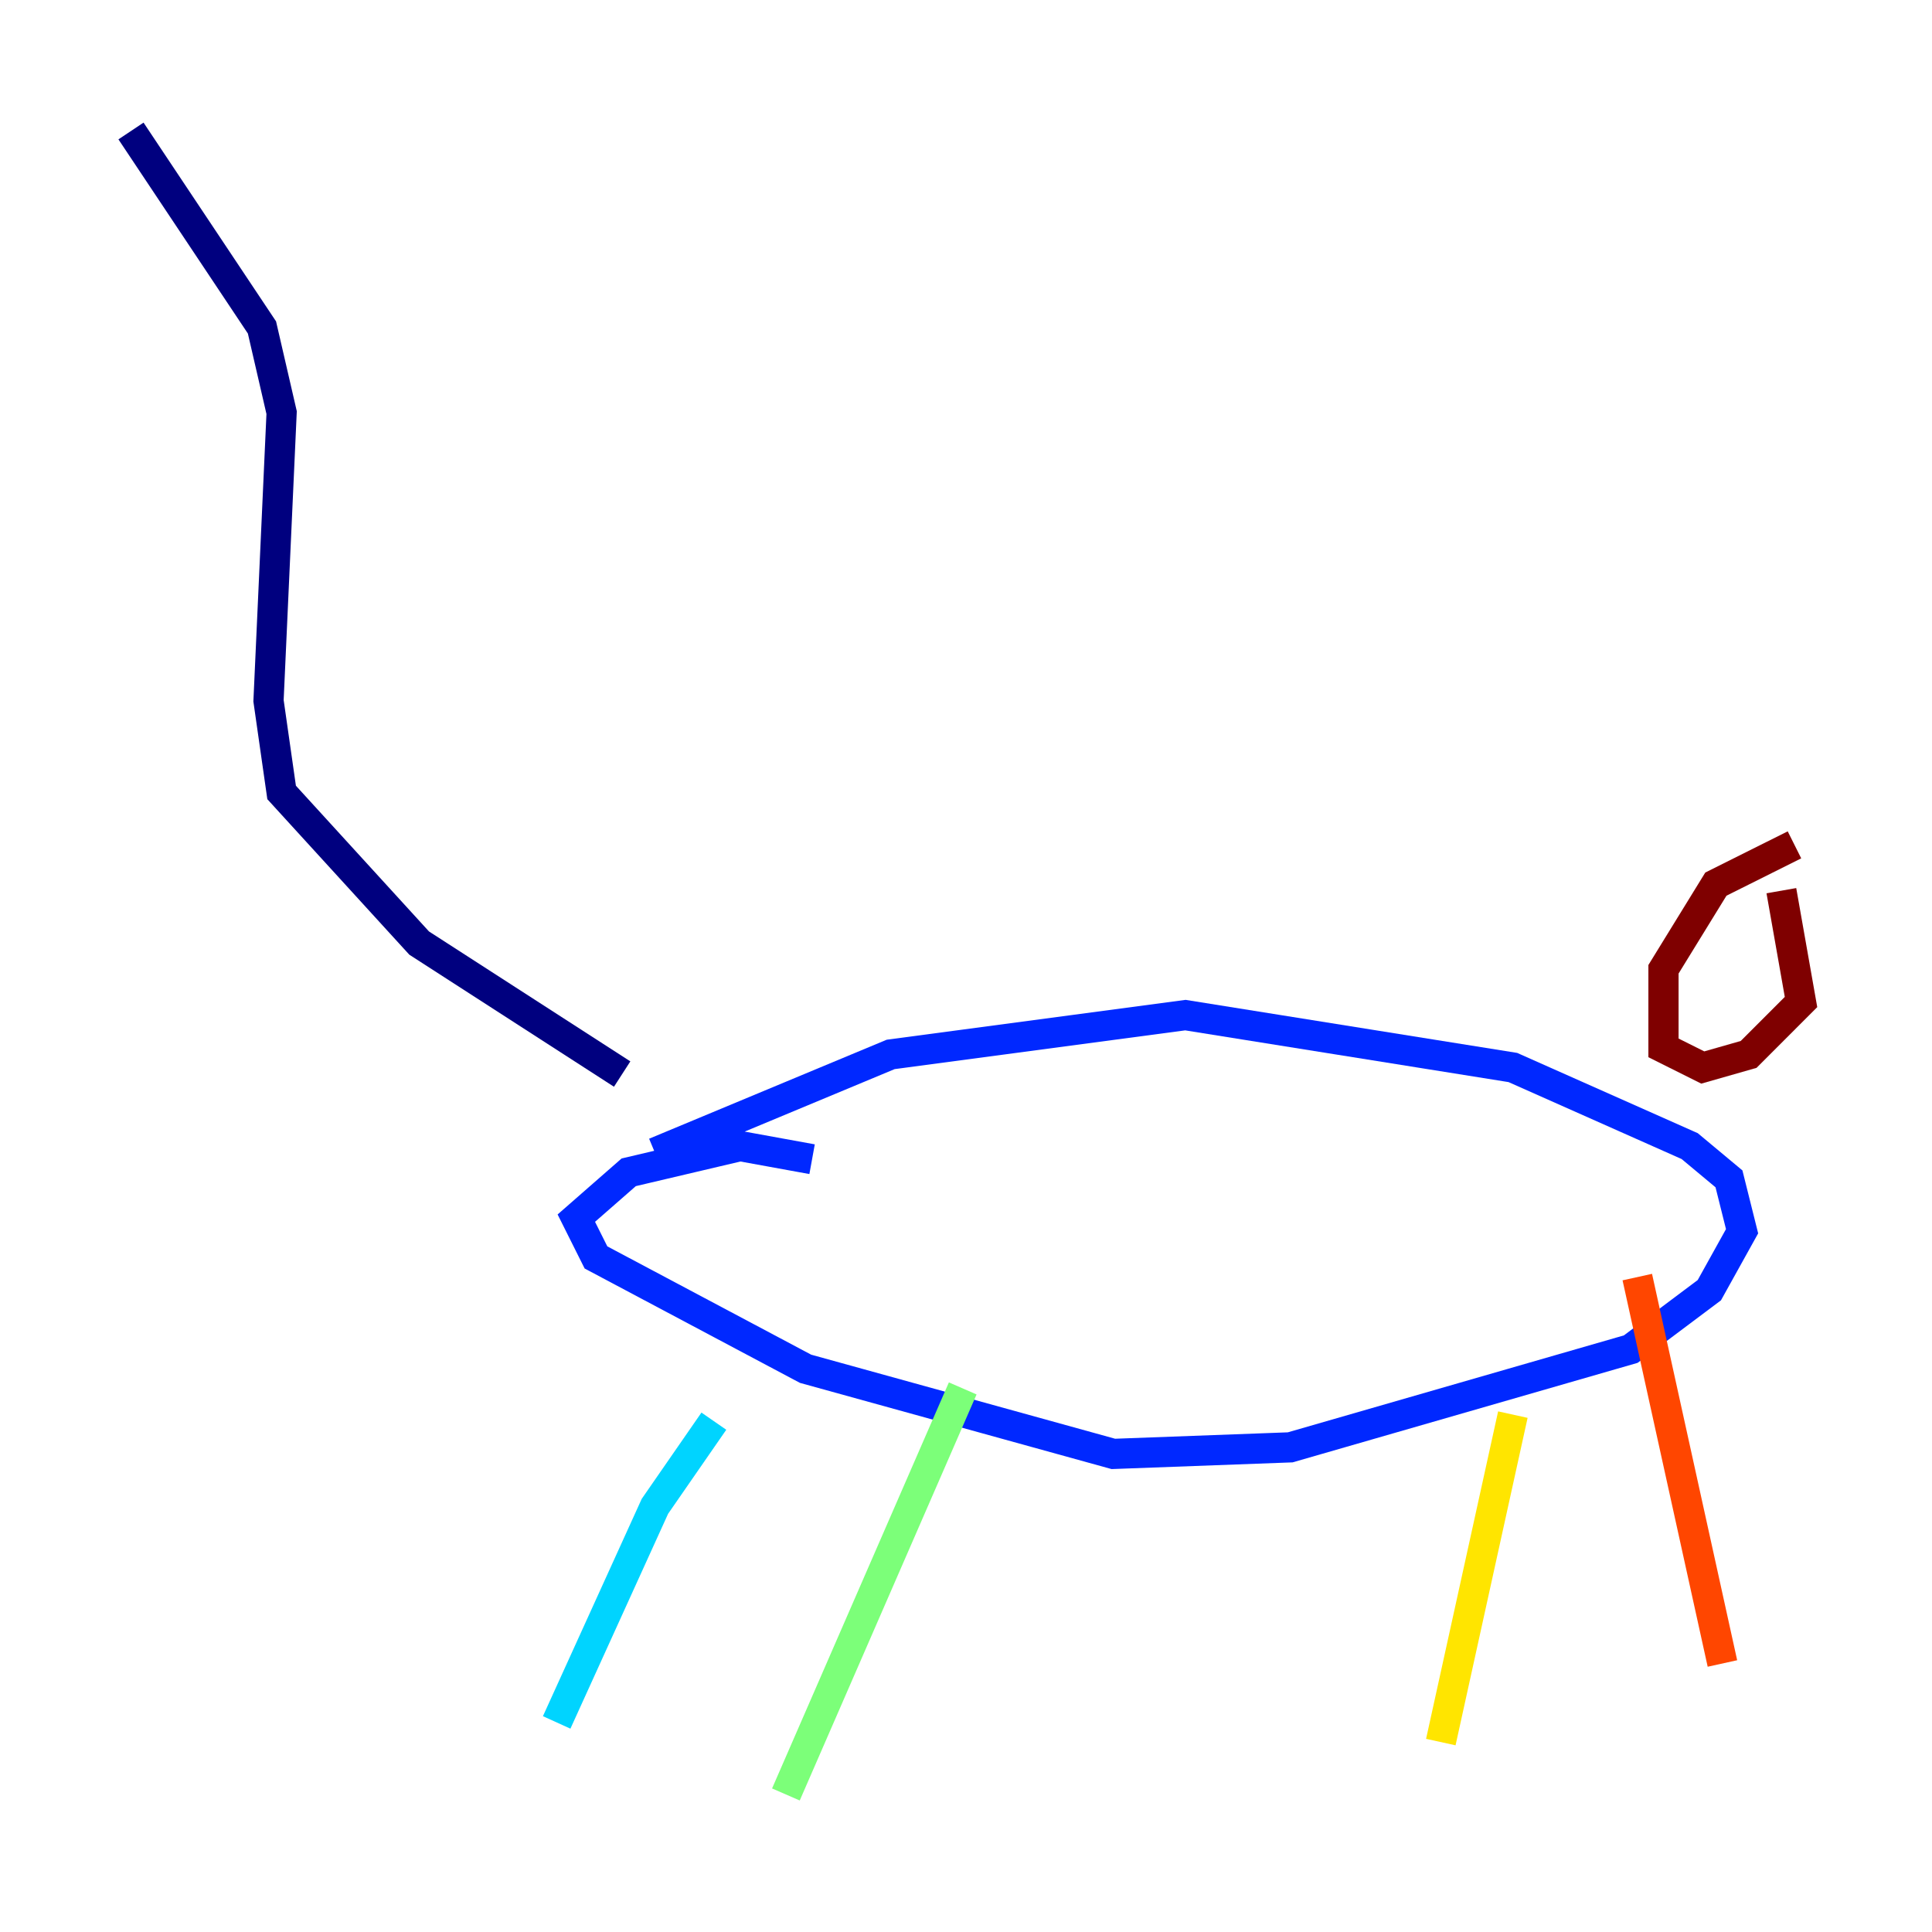 <?xml version="1.0" encoding="utf-8" ?>
<svg baseProfile="tiny" height="128" version="1.2" viewBox="0,0,128,128" width="128" xmlns="http://www.w3.org/2000/svg" xmlns:ev="http://www.w3.org/2001/xml-events" xmlns:xlink="http://www.w3.org/1999/xlink"><defs /><polyline fill="none" points="41.22,71.159 27.77,62.481 18.658,52.502 17.79,46.427 18.658,27.336 17.356,21.695 8.678,8.678" stroke="#00007f" stroke-width="2" /><polyline fill="none" points="53.803,76.8 49.031,75.932 41.654,77.668 38.183,80.705 39.485,83.308 53.37,90.685 73.763,96.325 85.478,95.891 108.041,89.383 113.248,85.478 115.417,81.573 114.549,78.102 111.946,75.932 100.231,70.725 78.536,67.254 59.01,69.858 43.39,76.366" stroke="#0028ff" stroke-width="2" /><polyline fill="none" points="47.295,94.156 43.39,99.797 36.881,114.115" stroke="#00d4ff" stroke-width="2" /><polyline fill="none" points="63.783,91.986 52.068,118.888" stroke="#7cff79" stroke-width="2" /><polyline fill="none" points="100.231,93.722 95.458,115.417" stroke="#ffe500" stroke-width="2" /><polyline fill="none" points="108.475,84.61 114.115,110.21" stroke="#ff4600" stroke-width="2" /><polyline fill="none" points="118.888,55.973 113.681,58.576 110.21,64.217 110.21,69.424 112.814,70.725 115.851,69.858 119.322,66.386 118.02,59.01" stroke="#7f0000" stroke-width="2" /></svg>